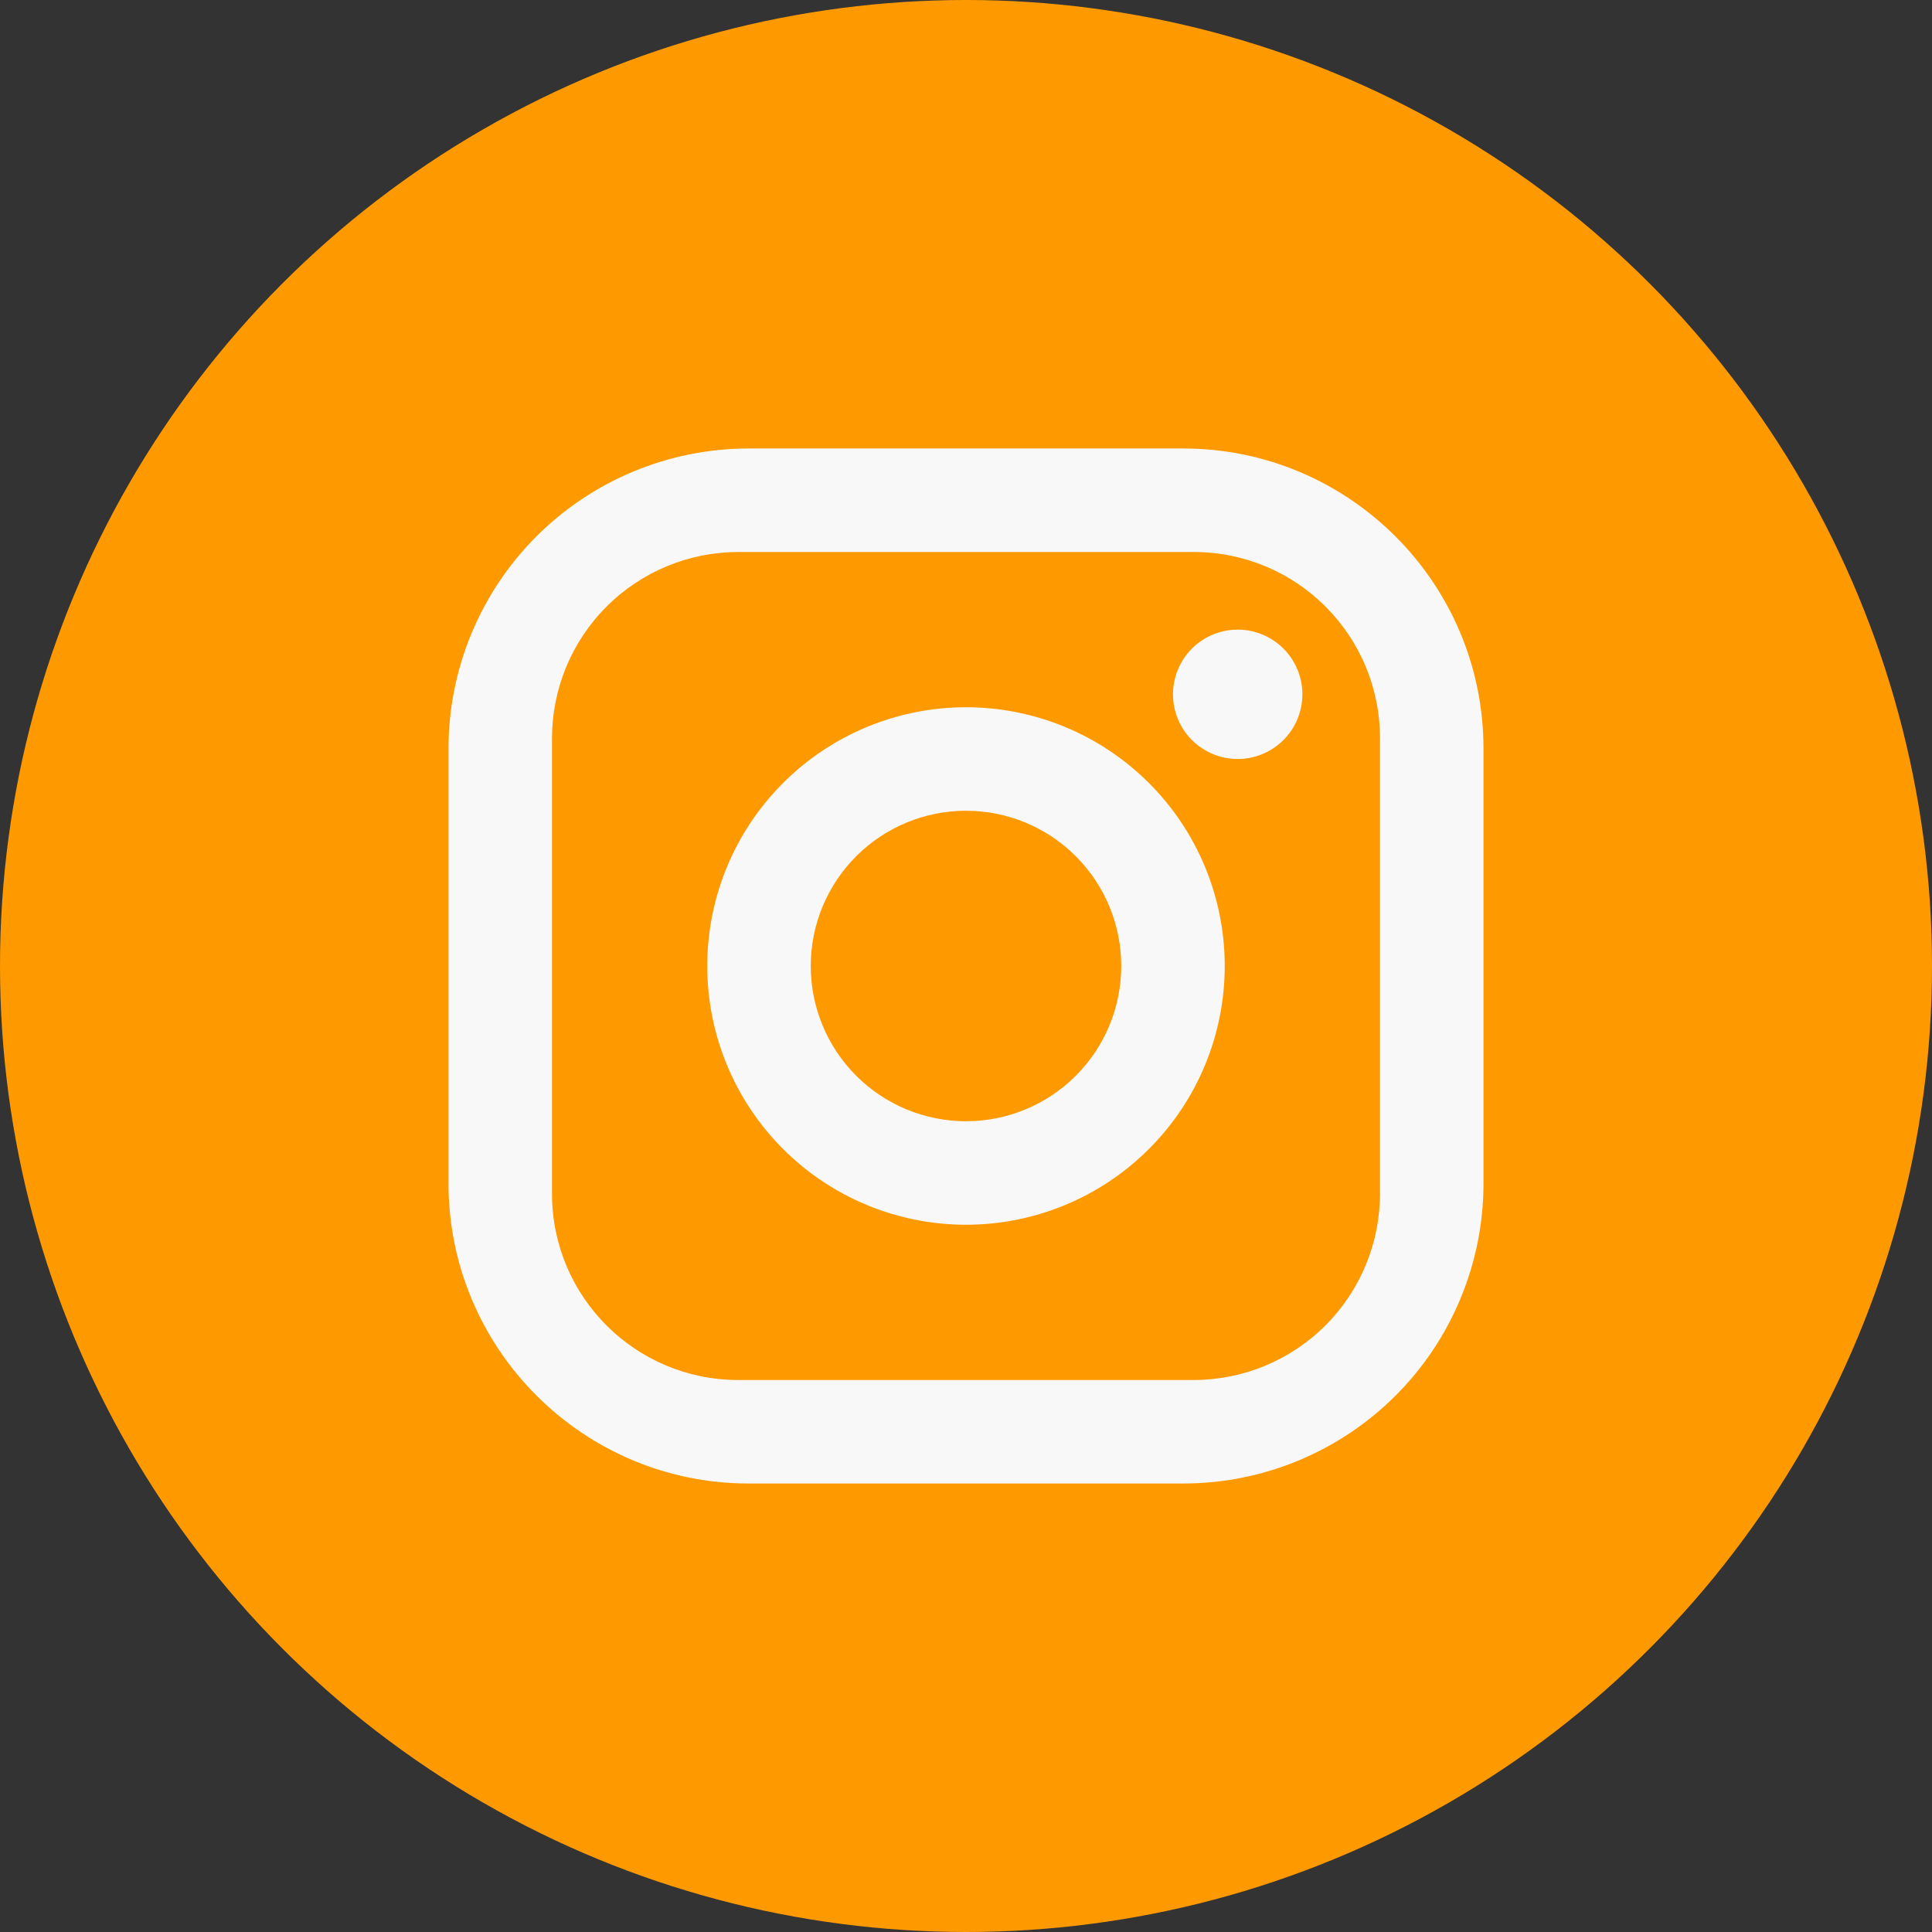<svg width="56" height="56" viewBox="0 0 56 56" fill="none" xmlns="http://www.w3.org/2000/svg">
<rect x="0" y="0" width="56" height="56" fill="#333333" stroke="none"/>
<circle cx="28" cy="28" r="28" fill="#FF9900"/>
<path d="M21.7 13H34.3C39.1 13 43 16.9 43 21.7V34.3C43 36.607 42.083 38.82 40.452 40.452C38.82 42.083 36.607 43 34.3 43H21.7C16.9 43 13 39.1 13 34.3V21.7C13 19.393 13.917 17.18 15.548 15.548C17.18 13.917 19.393 13 21.7 13ZM21.4 16C19.968 16 18.594 16.569 17.582 17.582C16.569 18.594 16 19.968 16 21.4V34.6C16 37.585 18.415 40 21.4 40H34.6C36.032 40 37.406 39.431 38.418 38.418C39.431 37.406 40 36.032 40 34.6V21.4C40 18.415 37.585 16 34.6 16H21.4ZM35.875 18.25C36.372 18.25 36.849 18.448 37.201 18.799C37.553 19.151 37.75 19.628 37.75 20.125C37.75 20.622 37.553 21.099 37.201 21.451C36.849 21.802 36.372 22 35.875 22C35.378 22 34.901 21.802 34.549 21.451C34.197 21.099 34 20.622 34 20.125C34 19.628 34.197 19.151 34.549 18.799C34.901 18.448 35.378 18.25 35.875 18.25ZM28 20.5C29.989 20.5 31.897 21.29 33.303 22.697C34.71 24.103 35.5 26.011 35.5 28C35.5 29.989 34.71 31.897 33.303 33.303C31.897 34.71 29.989 35.5 28 35.5C26.011 35.5 24.103 34.71 22.697 33.303C21.29 31.897 20.5 29.989 20.5 28C20.5 26.011 21.29 24.103 22.697 22.697C24.103 21.29 26.011 20.5 28 20.5ZM28 23.5C26.806 23.5 25.662 23.974 24.818 24.818C23.974 25.662 23.5 26.806 23.5 28C23.5 29.194 23.974 30.338 24.818 31.182C25.662 32.026 26.806 32.5 28 32.5C29.194 32.5 30.338 32.026 31.182 31.182C32.026 30.338 32.5 29.194 32.5 28C32.5 26.806 32.026 25.662 31.182 24.818C30.338 23.974 29.194 23.5 28 23.5Z" fill="#F8F8F8"/>
</svg>
